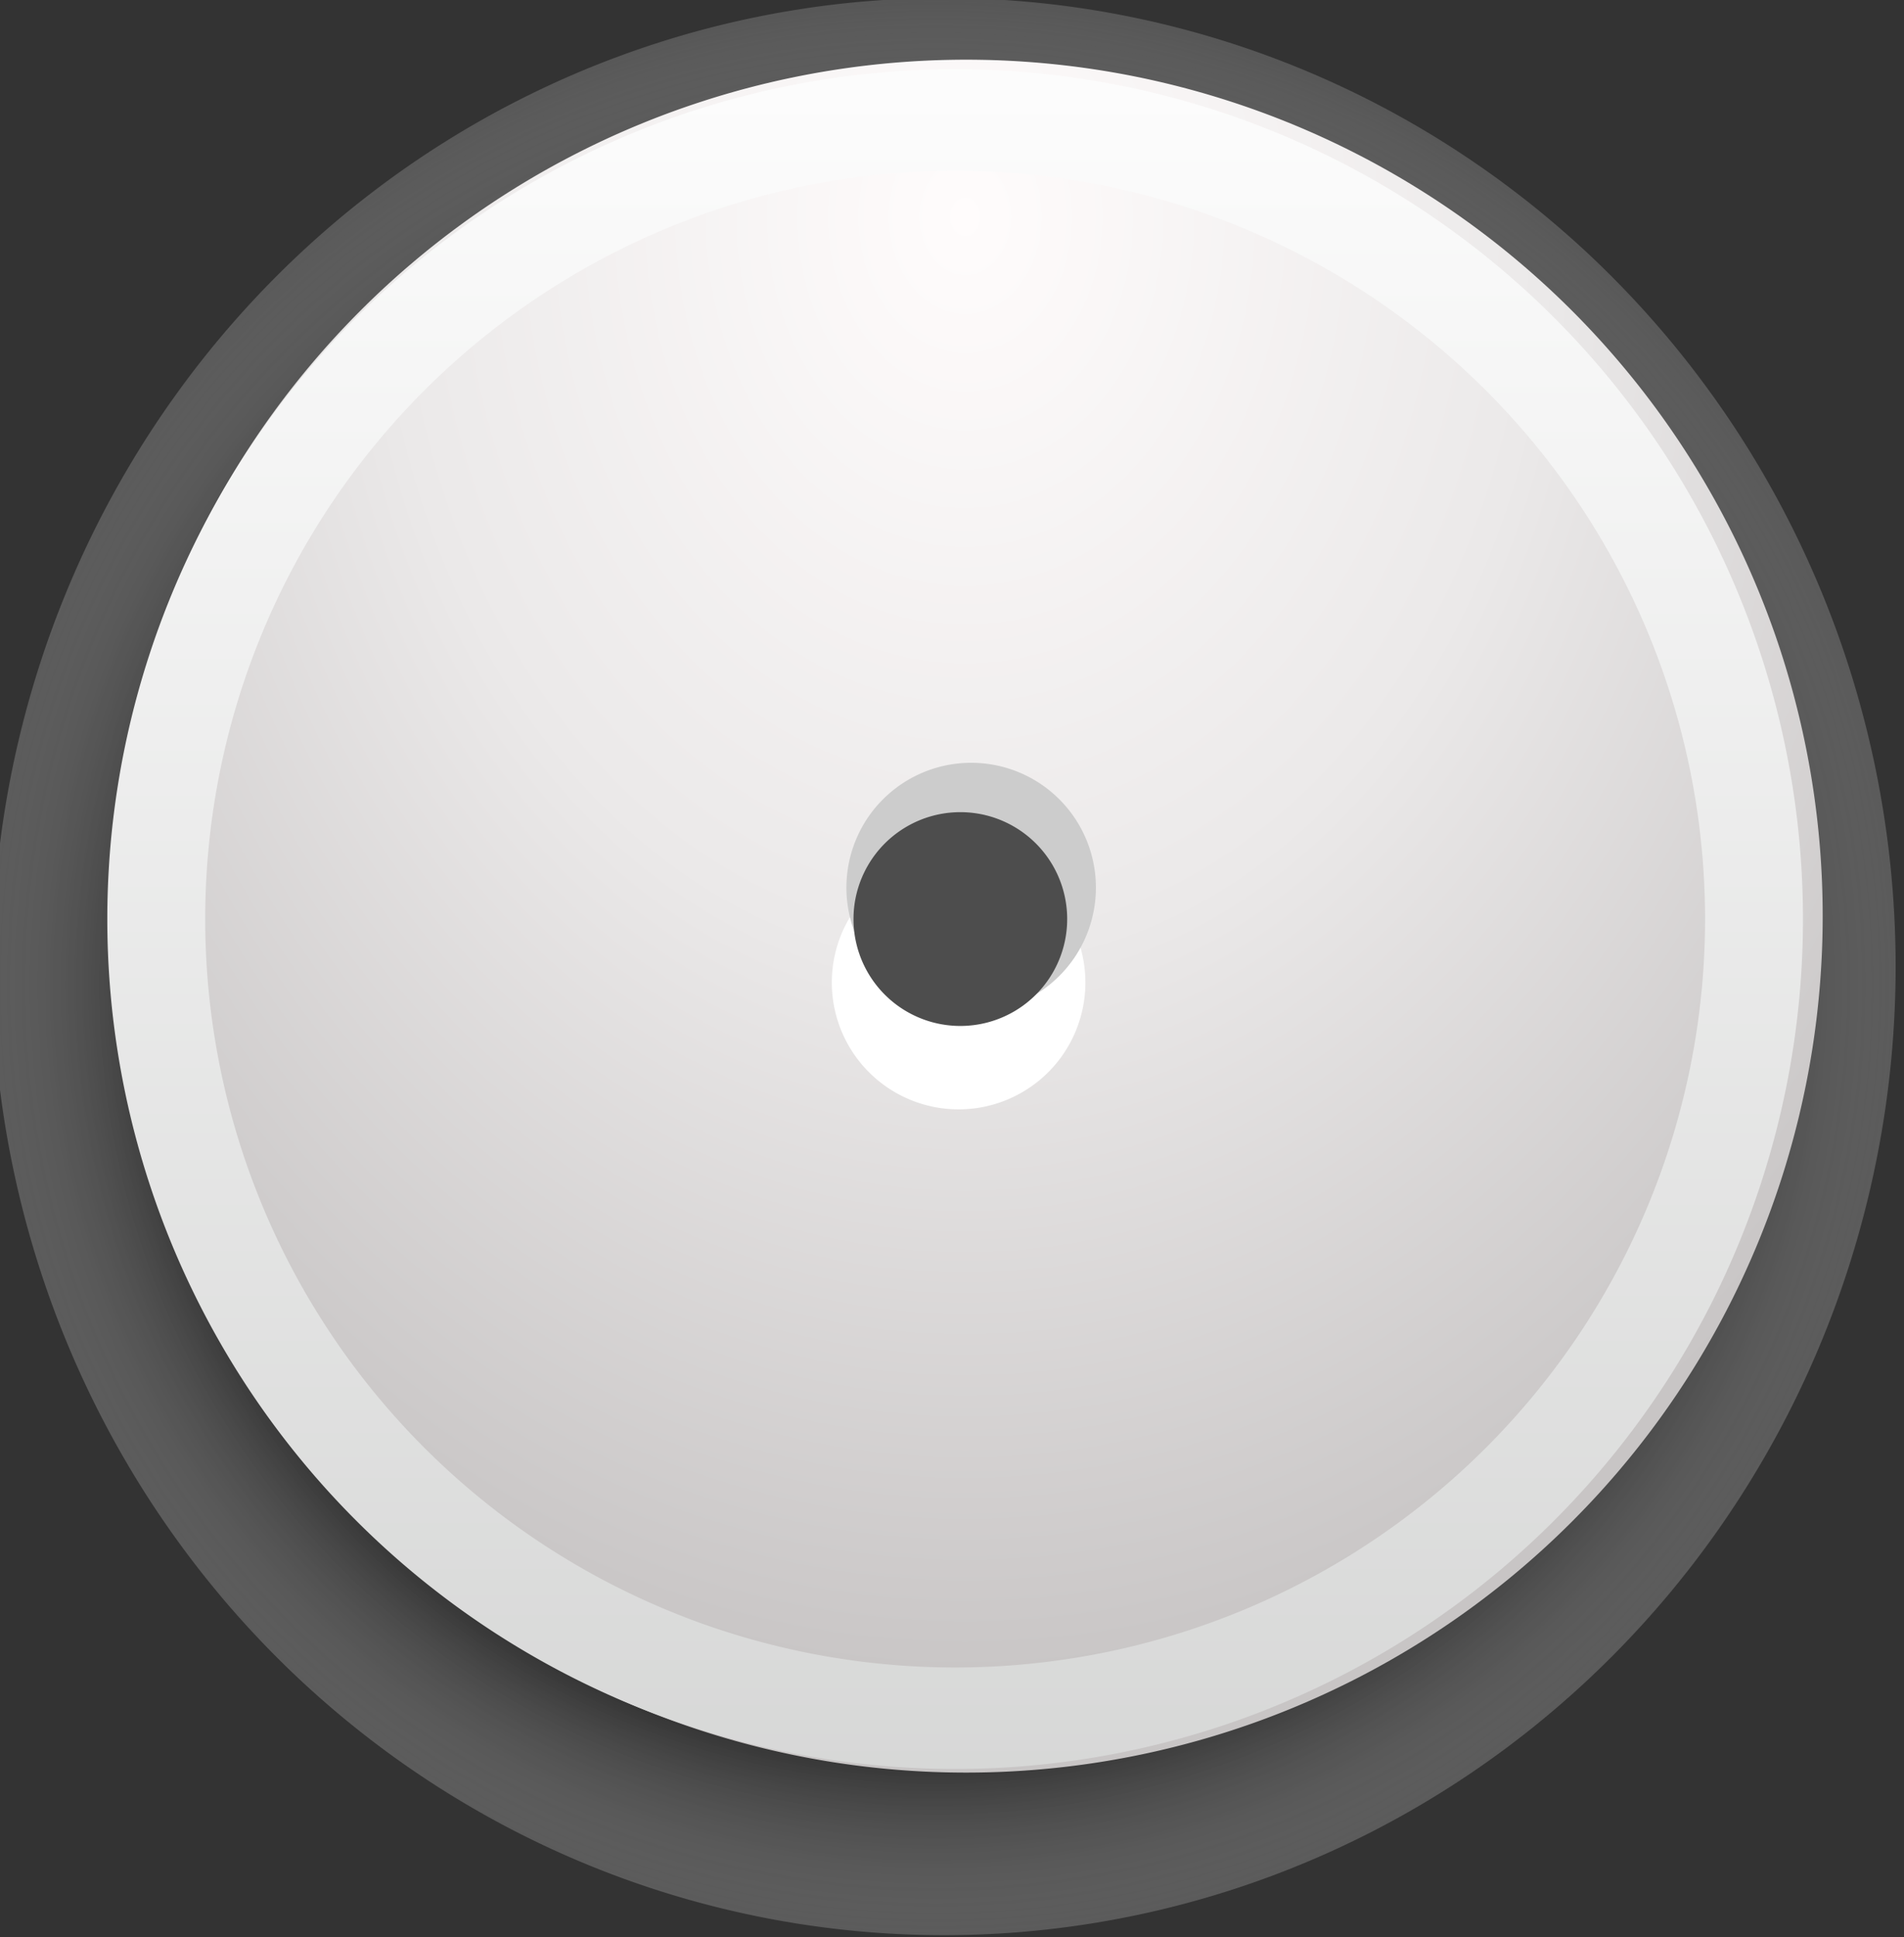 <?xml version="1.0" encoding="UTF-8" standalone="no"?>
<!-- Created with Inkscape (http://www.inkscape.org/) -->

<svg
   xmlns:dc="http://purl.org/dc/elements/1.1/"
   xmlns:cc="http://creativecommons.org/ns#"
   xmlns:rdf="http://www.w3.org/1999/02/22-rdf-syntax-ns#"
   xmlns:svg="http://www.w3.org/2000/svg"
   xmlns="http://www.w3.org/2000/svg"
   xmlns:xlink="http://www.w3.org/1999/xlink"
   version="1.1"
   width="15.696"
   height="15.96"
   id="svg3269">
  <rect width="100%" height="100%" fill="#333333" stroke="none"/>
  <defs
     id="defs3271">
    <radialGradient
       cx="153.291"
       cy="385.156"
       r="7.197"
       fx="153.291"
       fy="385.156"
       id="radialGradient3233"
       xlink:href="#linearGradient3235"
       gradientUnits="userSpaceOnUse"
       gradientTransform="matrix(1.151,3.4769384e-6,-3.2693719e-6,1.083,-23.205,-31.835)" />
    <linearGradient
       id="linearGradient3235">
      <stop
         id="stop3237"
         style="stop-color:#000000;stop-opacity:1"
         offset="0" />
      <stop
         id="stop3241"
         style="stop-color:#000000;stop-opacity:1"
         offset="0.641" />
      <stop
         id="stop3239"
         style="stop-color:#ffffff;stop-opacity:0"
         offset="1" />
    </linearGradient>
    <radialGradient
       cx="153.291"
       cy="380.878"
       r="7.597"
       fx="153.291"
       fy="380.878"
       id="radialGradient3243"
       xlink:href="#linearGradient3205"
       gradientUnits="userSpaceOnUse"
       gradientTransform="matrix(1.282,1.5765511e-6,-1.9353784e-6,1.574,-43.235,-220.014)" />
    <linearGradient
       id="linearGradient3205">
      <stop
         id="stop3207"
         style="stop-color:#fffcfc;stop-opacity:1"
         offset="0" />
      <stop
         id="stop3247"
         style="stop-color:#ebe9e9;stop-opacity:1"
         offset="0.5" />
      <stop
         id="stop3245"
         style="stop-color:#c8c5c5;stop-opacity:1"
         offset="1" />
    </linearGradient>
    <linearGradient
       x1="153.291"
       y1="425.784"
       x2="153.291"
       y2="376.771"
       id="linearGradient3281"
       xlink:href="#linearGradient3213"
       gradientUnits="userSpaceOnUse" />
    <linearGradient
       id="linearGradient3213">
      <stop
         id="stop3215"
         style="stop-color:#838583;stop-opacity:1"
         offset="0" />
      <stop
         id="stop3217"
         style="stop-color:#ffffff;stop-opacity:1"
         offset="1" />
    </linearGradient>
  </defs>
  <g
     transform="translate(-375.009,-475.811)"
     id="layer1">
    <g
       transform="translate(228.885,60.473)"
       id="active-center">
      <g
         transform="translate(0.431,0)"
         id="g3982">
        <path
           d="m 160.488,385.156 a 7.197,6.945 0 1 1 -14.395,0 7.197,6.945 0 1 1 14.395,0 z"
           transform="matrix(1.09,0,0,1.149,-13.612,-19.242)"
           id="path3227"
           style="fill:url(#radialGradient3233);fill-opacity:1;fill-rule:evenodd;stroke:none" />
        <path
           d="m 160.488,385.156 a 7.197,6.945 0 1 1 -14.395,0 7.197,6.945 0 1 1 14.395,0 z"
           transform="matrix(0.981,0,0,1.016,3.28,31.568)"
           id="path2433"
           style="fill:url(#radialGradient3243);fill-opacity:1;fill-rule:evenodd;stroke:none" />
        <path
           d="m 160.488,385.156 a 7.197,6.945 0 1 1 -14.395,0 7.197,6.945 0 1 1 14.395,0 z"
           transform="matrix(0.915,0,0,0.948,13.306,57.783)"
           id="path3271"
           style="fill:none;stroke:url(#linearGradient3281);stroke-width:0.882;stroke-linecap:butt;stroke-linejoin:miter;stroke-miterlimit:4.8;stroke-opacity:1;stroke-dasharray:none" />
      </g>
      <path
         d="m 155.273,423.261 a 0.879,0.879 0 1 1 -1.758,0 0.879,0.879 0 1 1 1.758,0 z"
         transform="matrix(1.189,0,0,1.189,-29.548,-79.824)"
         id="path2947-6"
         style="fill:#ffffff;fill-opacity:1;stroke:none" />
      <path
         d="m 155.273,423.261 a 0.879,0.879 0 1 1 -1.758,0 0.879,0.879 0 1 1 1.758,0 z"
         transform="matrix(1.17,0,0,1.17,-26.511,-72.564)"
         id="path2947-64"
         style="fill:#cccccc;fill-opacity:1;stroke:none" />
      <path
         d="m 155.273,423.261 a 0.879,0.879 0 1 1 -1.758,0 0.879,0.879 0 1 1 1.758,0 z"
         transform="matrix(1.002,0,0,1.002,-0.662,-1.197)"
         id="path2947"
         style="fill:#4d4d4d;fill-opacity:1;stroke:none" />
    </g>
  </g>
</svg>
